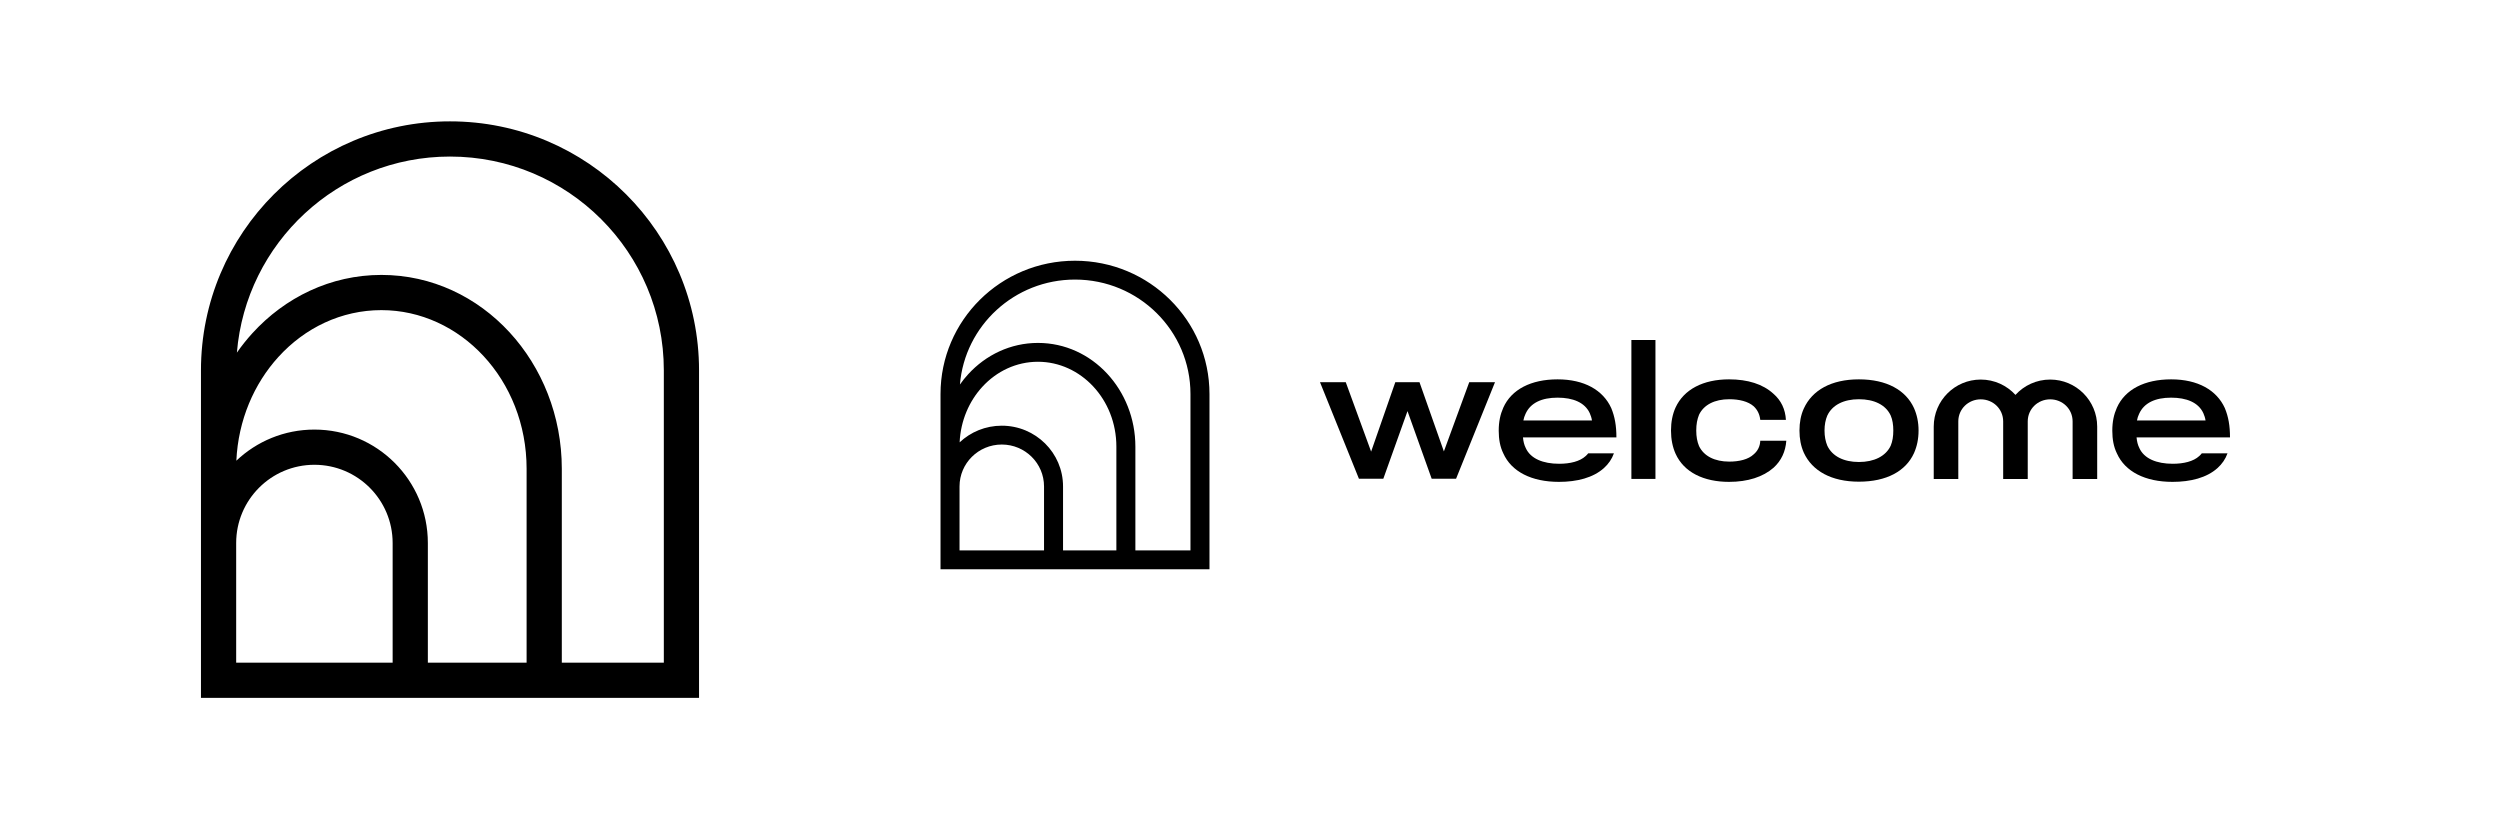 <svg width="250" height="82" viewBox="0 0 250 82" fill="none" xmlns="http://www.w3.org/2000/svg">
<g clipPath="url(#clip0_401_150)">
<path fillRule="evenodd" clipRule="evenodd" d="M20.096 37.039C20.096 23.285 31.246 12.136 45 12.136C58.754 12.136 69.904 23.285 69.904 37.039V69.785H20.096V37.039ZM42.785 66.264H52.66V46.876C52.66 37.981 46.03 31.013 38.139 31.013C34.136 31.013 30.489 32.783 27.84 35.695C25.401 38.375 23.821 42.012 23.635 46.07C25.669 44.141 28.416 42.958 31.441 42.958C37.706 42.958 42.785 48.037 42.785 54.302V66.264ZM56.181 66.264H66.383V37.039C66.383 25.23 56.81 15.656 45 15.656C33.788 15.656 24.592 24.285 23.689 35.264C24.165 34.582 24.681 33.934 25.236 33.325C28.492 29.747 33.059 27.492 38.139 27.492C48.232 27.492 56.181 36.305 56.181 46.876V66.264ZM31.441 46.478C27.12 46.478 23.617 49.981 23.617 54.302V66.264H39.264V54.302C39.264 49.981 35.762 46.478 31.441 46.478Z" fill="black"/>
</g>
<g clipPath="url(#clip1_401_150)">
<path fillRule="evenodd" clipRule="evenodd" d="M94.052 39.402C94.052 32.04 100.073 26.073 107.5 26.073C114.927 26.073 120.948 32.04 120.948 39.402V56.927H94.052V39.402ZM106.304 55.043H111.637V44.666C111.637 39.906 108.056 36.176 103.795 36.176C101.634 36.176 99.664 37.123 98.233 38.682C96.916 40.116 96.063 42.063 95.963 44.235C97.061 43.202 98.545 42.569 100.178 42.569C103.561 42.569 106.304 45.287 106.304 48.641V55.043ZM113.538 55.043H119.047V39.402C119.047 33.081 113.877 27.957 107.5 27.957C101.445 27.957 96.479 32.575 95.992 38.451C96.249 38.086 96.528 37.74 96.827 37.414C98.586 35.498 101.051 34.292 103.795 34.292C109.245 34.292 113.538 39.008 113.538 44.666V55.043ZM100.178 44.453C97.844 44.453 95.953 46.328 95.953 48.641V55.043H104.403V48.641C104.403 46.328 102.511 44.453 100.178 44.453Z" fill="black"/>
</g>
<path d="M163.139 47.892H165.545V34H163.139V47.892Z" fill="black"/>
<path fillRule="evenodd" clipRule="evenodd" d="M158.56 45.61C157.983 46.141 157.009 46.377 155.916 46.377C154.305 46.377 153.053 45.865 152.575 44.803C152.416 44.488 152.337 44.154 152.297 43.74H161.641C161.641 42.579 161.482 41.674 161.124 40.808C160.309 39.018 158.44 37.935 155.756 37.935C153.112 37.935 151.144 38.939 150.329 40.769C150.031 41.438 149.872 42.166 149.872 43.071C149.872 43.937 150.011 44.685 150.329 45.334C151.144 47.164 153.152 48.187 155.896 48.187C157.705 48.187 159.315 47.774 160.389 46.81C160.852 46.393 161.186 45.908 161.392 45.333H158.821C158.744 45.433 158.657 45.526 158.56 45.61ZM155.756 39.766C157.287 39.766 158.48 40.238 158.977 41.32C159.077 41.556 159.156 41.773 159.196 42.048H152.337C152.377 41.812 152.456 41.596 152.556 41.379C153.053 40.277 154.186 39.766 155.756 39.766Z" fill="black"/>
<path d="M177.359 46.77C176.305 47.695 174.774 48.187 172.905 48.187C170.361 48.187 168.392 47.223 167.557 45.373C167.259 44.705 167.1 43.937 167.1 43.052C167.1 42.186 167.259 41.399 167.557 40.749C168.392 38.939 170.321 37.935 172.905 37.935C174.774 37.935 176.285 38.408 177.339 39.372C178.114 40.041 178.532 40.926 178.592 41.989H176.027C175.967 41.418 175.729 40.966 175.371 40.631C174.814 40.139 173.919 39.923 172.925 39.923C171.474 39.923 170.381 40.474 169.903 41.477C169.724 41.93 169.625 42.402 169.625 43.052C169.625 43.681 169.724 44.173 169.903 44.606C170.381 45.61 171.474 46.161 172.925 46.161C173.919 46.161 174.834 45.944 175.371 45.432C175.768 45.098 176.007 44.626 176.027 44.075H178.631C178.552 45.157 178.134 46.062 177.359 46.77Z" fill="black"/>
<path fillRule="evenodd" clipRule="evenodd" d="M185.891 48.168C188.675 48.168 190.583 47.105 191.399 45.314C191.697 44.645 191.856 43.898 191.856 43.052C191.856 42.225 191.697 41.477 191.399 40.808C190.583 39.018 188.675 37.935 185.891 37.935C183.128 37.935 181.219 39.018 180.384 40.848C180.086 41.497 179.947 42.245 179.947 43.052C179.947 43.878 180.086 44.606 180.384 45.275C181.219 47.085 183.128 48.168 185.891 48.168ZM185.891 46.2C184.38 46.2 183.227 45.629 182.73 44.567C182.551 44.134 182.452 43.642 182.452 43.052C182.452 42.481 182.551 41.969 182.73 41.556C183.227 40.494 184.38 39.923 185.891 39.923C187.403 39.923 188.575 40.474 189.072 41.556C189.251 41.969 189.331 42.481 189.331 43.052C189.331 43.642 189.251 44.134 189.072 44.567C188.575 45.629 187.403 46.2 185.891 46.2Z" fill="black"/>
<path fillRule="evenodd" clipRule="evenodd" d="M217.274 46.377C218.368 46.377 219.342 46.141 219.918 45.61C220.015 45.526 220.102 45.433 220.18 45.333H222.751C222.545 45.908 222.21 46.393 221.747 46.81C220.674 47.774 219.063 48.187 217.254 48.187C214.511 48.187 212.503 47.164 211.688 45.334C211.369 44.685 211.23 43.937 211.23 43.071C211.23 42.166 211.39 41.438 211.688 40.769C212.503 38.939 214.471 37.935 217.115 37.935C219.799 37.935 221.668 39.018 222.483 40.808C222.841 41.674 223 42.579 223 43.74H213.656C213.696 44.154 213.775 44.488 213.934 44.803C214.411 45.865 215.664 46.377 217.274 46.377ZM220.336 41.32C219.839 40.238 218.646 39.766 217.115 39.766C215.544 39.766 214.411 40.277 213.914 41.379C213.815 41.596 213.735 41.812 213.696 42.048H220.555C220.515 41.773 220.435 41.556 220.336 41.32Z" fill="black"/>
<path d="M198.074 37.956C195.477 37.956 193.373 40.062 193.373 42.66V47.899H195.83V42.139C195.83 40.899 196.834 39.934 198.074 39.934C199.313 39.934 200.317 40.899 200.317 42.139V47.899H202.774V42.139C202.774 40.899 203.779 39.934 205.018 39.934C206.257 39.934 207.261 40.899 207.261 42.139V47.899H209.719V42.66C209.719 40.062 207.614 37.956 205.018 37.956C203.643 37.956 202.405 38.547 201.546 39.489C200.686 38.547 199.449 37.956 198.074 37.956Z" fill="black"/>
<path d="M144.388 45.141L146.924 38.22H149.5L145.607 47.874H143.168L140.75 41.11L138.332 47.874H135.893L132 38.22H134.576L137.112 45.161L139.531 38.22H141.949L144.388 45.141Z" fill="black"/>
<defs>
<clipPath id="clip0_401_150">
<rect width="50" height="57.921" fill="white" transform="translate(20 12)"/>
</clipPath>
<clipPath id="clip1_401_150">
<rect width="27" height="31" fill="white" transform="translate(94 26)"/>
</clipPath>
</defs>
</svg>
